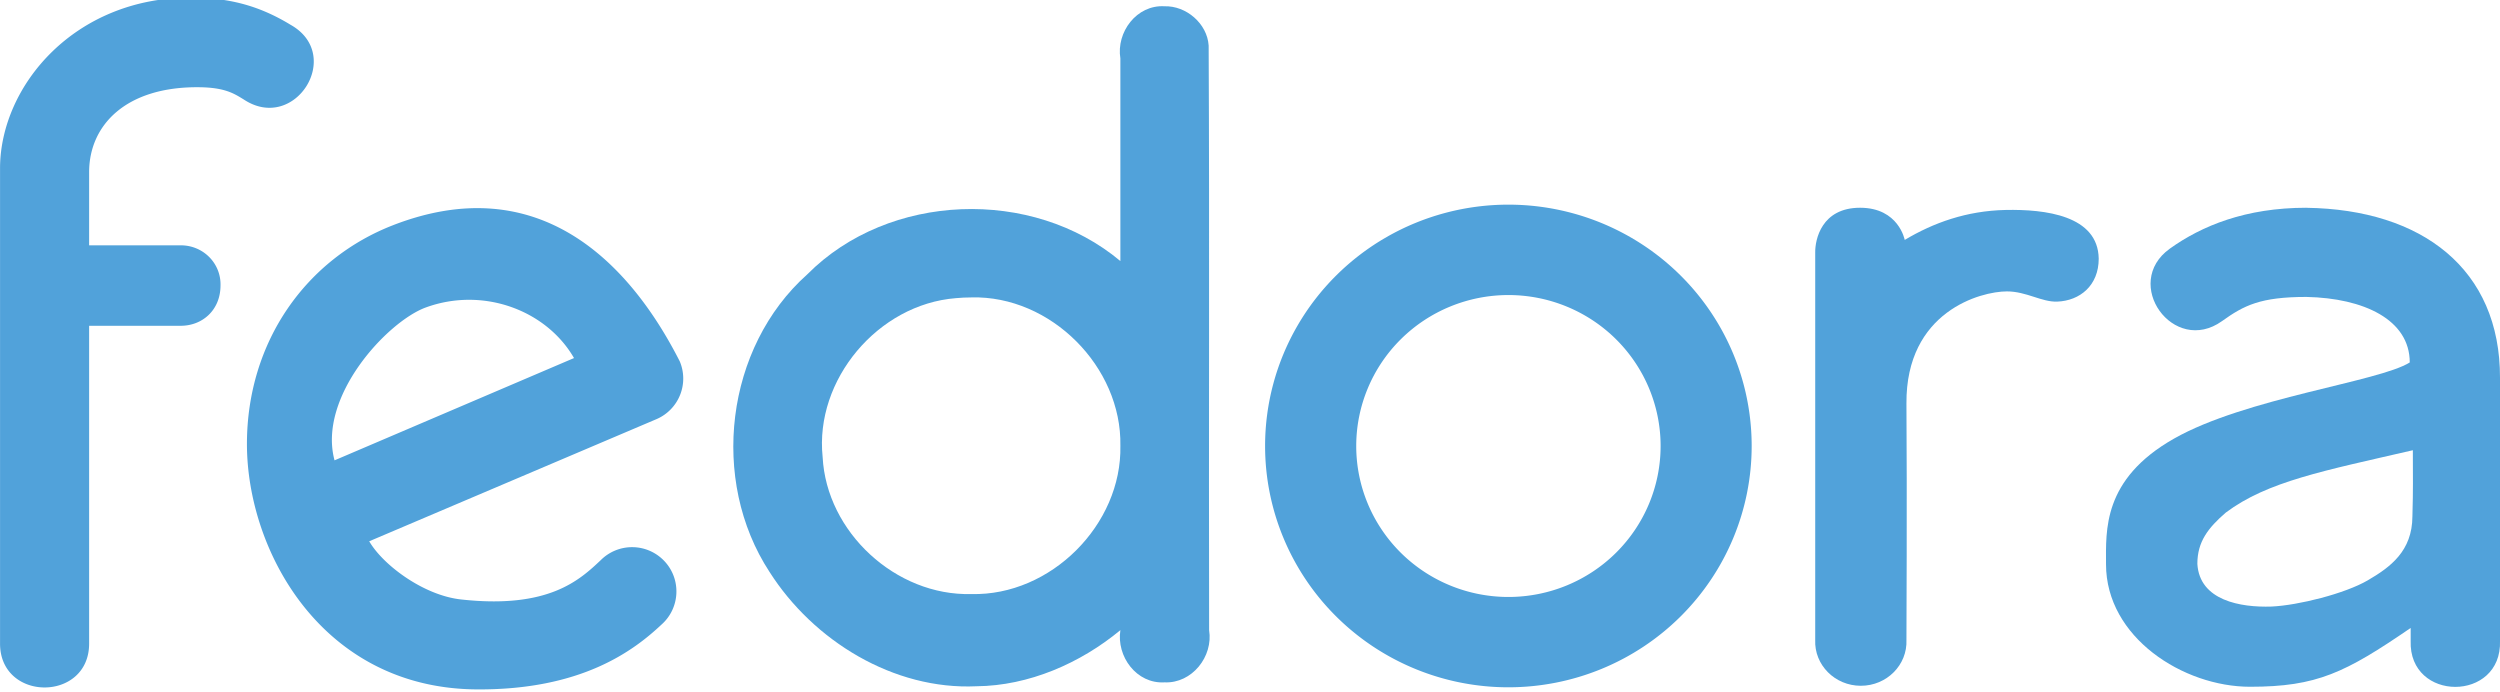 <svg viewBox="0 0 58.515 16.201">
  <g style="fill:#51a2da;fill-opacity:1;stroke-width:.612">
    <path d="M96.73 125.358c-3.596 1.39-6.036 4.803-6.046 9.016-.01 4.414 3.082 10.11 9.488 10.152 4.308.028 6.462-1.583 7.626-2.677.771-.684.825-1.87.118-2.62a1.83 1.83 0 0 0-2.627-.038c-.868.815-2.146 2.024-5.772 1.621-1.556-.172-3.228-1.435-3.785-2.401l11.88-5.051a1.824 1.824 0 0 0 .94-2.374c-2.12-4.173-5.88-7.925-11.823-5.628zm7.456 5.49L94.3 135.07c-.706-2.634 2.188-5.733 3.766-6.31 2.366-.865 4.977.108 6.12 2.088z" style="fill:#51a2da;fill-opacity:1;fill-rule:evenodd;stroke:none;stroke-width:.622" transform="translate(-45.638 -65.81) scale(.567)"/>
    <path d="M142.758 124.515a10.043 9.962 0 0 0-10.044 9.964 10.043 9.962 0 0 0 10.044 9.96 10.043 9.962 0 0 0 10.042-9.96 10.043 9.962 0 0 0-10.042-9.964zm0 3.732a6.282 6.232 0 0 1 6.283 6.232 6.282 6.232 0 0 1-6.283 6.231 6.282 6.232 0 0 1-6.282-6.231 6.282 6.232 0 0 1 6.282-6.232z" style="fill:#51a2da;fill-opacity:1;stroke-width:18.185;stroke-linecap:round;stroke-linejoin:round" transform="translate(-45.638 -65.81) scale(.567)"/>
    <path d="M157.276 124.643c-1.595 0-1.861 1.317-1.853 1.848v15.99c-.044 1.034.812 1.895 1.883 1.895s1.927-.861 1.883-1.895c0 0 .028-5.947 0-9.753-.028-3.807 3.07-4.632 4.148-4.632.8 0 1.44.446 2.074.422.942-.036 1.715-.667 1.715-1.774-.028-1.789-2.223-2.043-3.84-2.01-1.618.034-2.985.53-4.168 1.237 0 0-.246-1.328-1.842-1.328z" style="color:#000;font-style:normal;font-variant:normal;font-weight:400;font-stretch:normal;font-size:medium;line-height:normal;font-family:sans-serif;font-variant-ligatures:normal;font-variant-position:normal;font-variant-caps:normal;font-variant-numeric:normal;font-variant-alternates:normal;font-feature-settings:normal;text-indent:0;text-align:start;text-decoration:none;text-decoration-line:none;text-decoration-style:solid;text-decoration-color:#000;letter-spacing:normal;word-spacing:normal;text-transform:none;writing-mode:lr-tb;direction:ltr;text-orientation:mixed;dominant-baseline:auto;baseline-shift:baseline;text-anchor:start;white-space:normal;shape-padding:0;clip-rule:nonzero;display:inline;overflow:visible;visibility:visible;isolation:auto;mix-blend-mode:normal;color-interpolation:sRGB;color-interpolation-filters:linearRGB;solid-color:#000;solid-opacity:1;vector-effect:none;fill:#51a2da;fill-opacity:1;fill-rule:nonzero;stroke:none;stroke-width:3.73;stroke-linecap:round;stroke-linejoin:round;stroke-miterlimit:4;stroke-dasharray:none;stroke-dashoffset:0;stroke-opacity:1;color-rendering:auto;image-rendering:auto;shape-rendering:auto;text-rendering:auto;enable-background:accumulate" transform="translate(-45.638 -65.81) scale(.567)"/>
    <g style="fill:#51a2da;fill-opacity:1;stroke-width:.997">
      <path d="M60.088 141.887c-1.393 0-2.398.428-3.13.97-1.11.824.084 2.544 1.195 1.721.505-.374.88-.574 1.935-.574 1.313.028 2.369.538 2.369 1.555-.704.46-3.764.842-5.407 1.81-1.643.966-1.556 2.187-1.556 2.98 0 1.737 1.77 2.909 3.302 2.909s2.183-.333 3.682-1.396v.304c-.049 1.46 2.096 1.46 2.048 0v-6.238c.006-2.587-1.788-4.001-4.438-4.04zm2.44 5.756c0 .686.009.884-.01 1.57-.003.823-.503 1.205-1.026 1.52-.523.315-1.586.591-2.202.621-.71.025-1.653-.142-1.702-1.014 0-.526.247-.853.651-1.216.958-.744 2.256-.994 4.289-1.481z" style="color:#000;font-style:normal;font-variant:normal;font-weight:400;font-stretch:normal;font-size:medium;line-height:normal;font-family:sans-serif;font-variant-ligatures:normal;font-variant-position:normal;font-variant-caps:normal;font-variant-numeric:normal;font-variant-alternates:normal;font-feature-settings:normal;text-indent:0;text-align:start;text-decoration:none;text-decoration-line:none;text-decoration-style:solid;text-decoration-color:#000;letter-spacing:normal;word-spacing:normal;text-transform:none;writing-mode:lr-tb;direction:ltr;text-orientation:mixed;dominant-baseline:auto;baseline-shift:baseline;text-anchor:start;white-space:normal;shape-padding:0;clip-rule:nonzero;display:inline;overflow:visible;visibility:visible;opacity:1;isolation:auto;mix-blend-mode:normal;color-interpolation:sRGB;color-interpolation-filters:linearRGB;solid-color:#000;solid-opacity:1;vector-effect:none;fill:#51a2da;fill-opacity:1;fill-rule:nonzero;stroke:none;stroke-width:2.109;stroke-linecap:butt;stroke-linejoin:miter;stroke-miterlimit:4;stroke-dasharray:none;stroke-dashoffset:0;stroke-opacity:1;color-rendering:auto;image-rendering:auto;shape-rendering:auto;text-rendering:auto;enable-background:accumulate" transform="matrix(1.021 0 0 .986 -7.366 -135.038)"/>
    </g>
    <path d="M128.563 116.326c-1.152-.07-2 1.071-1.823 2.154v8.364c-3.637-3.049-9.56-2.837-12.916.54-3.395 3.024-4.04 8.51-1.57 12.288 1.813 2.852 5.13 4.885 8.55 4.724 2.15-.02 4.282-.946 5.936-2.317-.17 1.083.666 2.226 1.823 2.156 1.136.051 2.015-1.07 1.84-2.154-.019-8.045.02-16.09-.019-24.133-.059-.907-.927-1.653-1.832-1.622zm-7.977 12.018c3.283-.085 6.215 2.87 6.154 6.123.069 3.256-2.874 6.206-6.154 6.123-3.12.082-5.978-2.56-6.137-5.657-.333-3.193 2.289-6.305 5.5-6.558.211-.02.424-.03.637-.03z" style="font-style:normal;font-variant:normal;font-weight:700;font-stretch:normal;font-size:medium;line-height:25px;font-family:Comfortaa;-inkscape-font-specification:Comfortaa;letter-spacing:0;word-spacing:0;fill:#51a2da;fill-opacity:1;stroke:none;stroke-width:.939px;stroke-linecap:butt;stroke-linejoin:miter;stroke-opacity:1" transform="translate(-45.638 -65.81) scale(.567)"/>
    <g style="fill:#51a2da;fill-opacity:1;stroke-width:1.022">
      <path d="M-2.531 143.63v11.474c-.003 1.414 2.12 1.414 2.117 0v-7.658h2.178c.509 0 .944-.374.944-.974a.94.94 0 0 0-.944-.965H-.414v-1.765c0-1.129.871-2.068 2.625-2.046.61.008.826.157 1.049.295 1.216.817 2.386-1.075 1.113-1.8-.782-.484-1.511-.655-2.382-.655-2.745 0-4.506 2.114-4.522 4.093z" style="font-style:normal;font-variant:normal;font-weight:700;font-stretch:normal;font-size:medium;line-height:25px;font-family:Comfortaa;-inkscape-font-specification:Comfortaa;letter-spacing:0;word-spacing:0;fill:#51a2da;fill-opacity:1;stroke:none;stroke-width:2.164;stroke-linecap:butt;stroke-linejoin:miter;stroke-miterlimit:4;stroke-dasharray:none;stroke-opacity:1" transform="matrix(.985 0 0 .971 2.494 -135.545)"/>
    </g>
  </g>
</svg>

